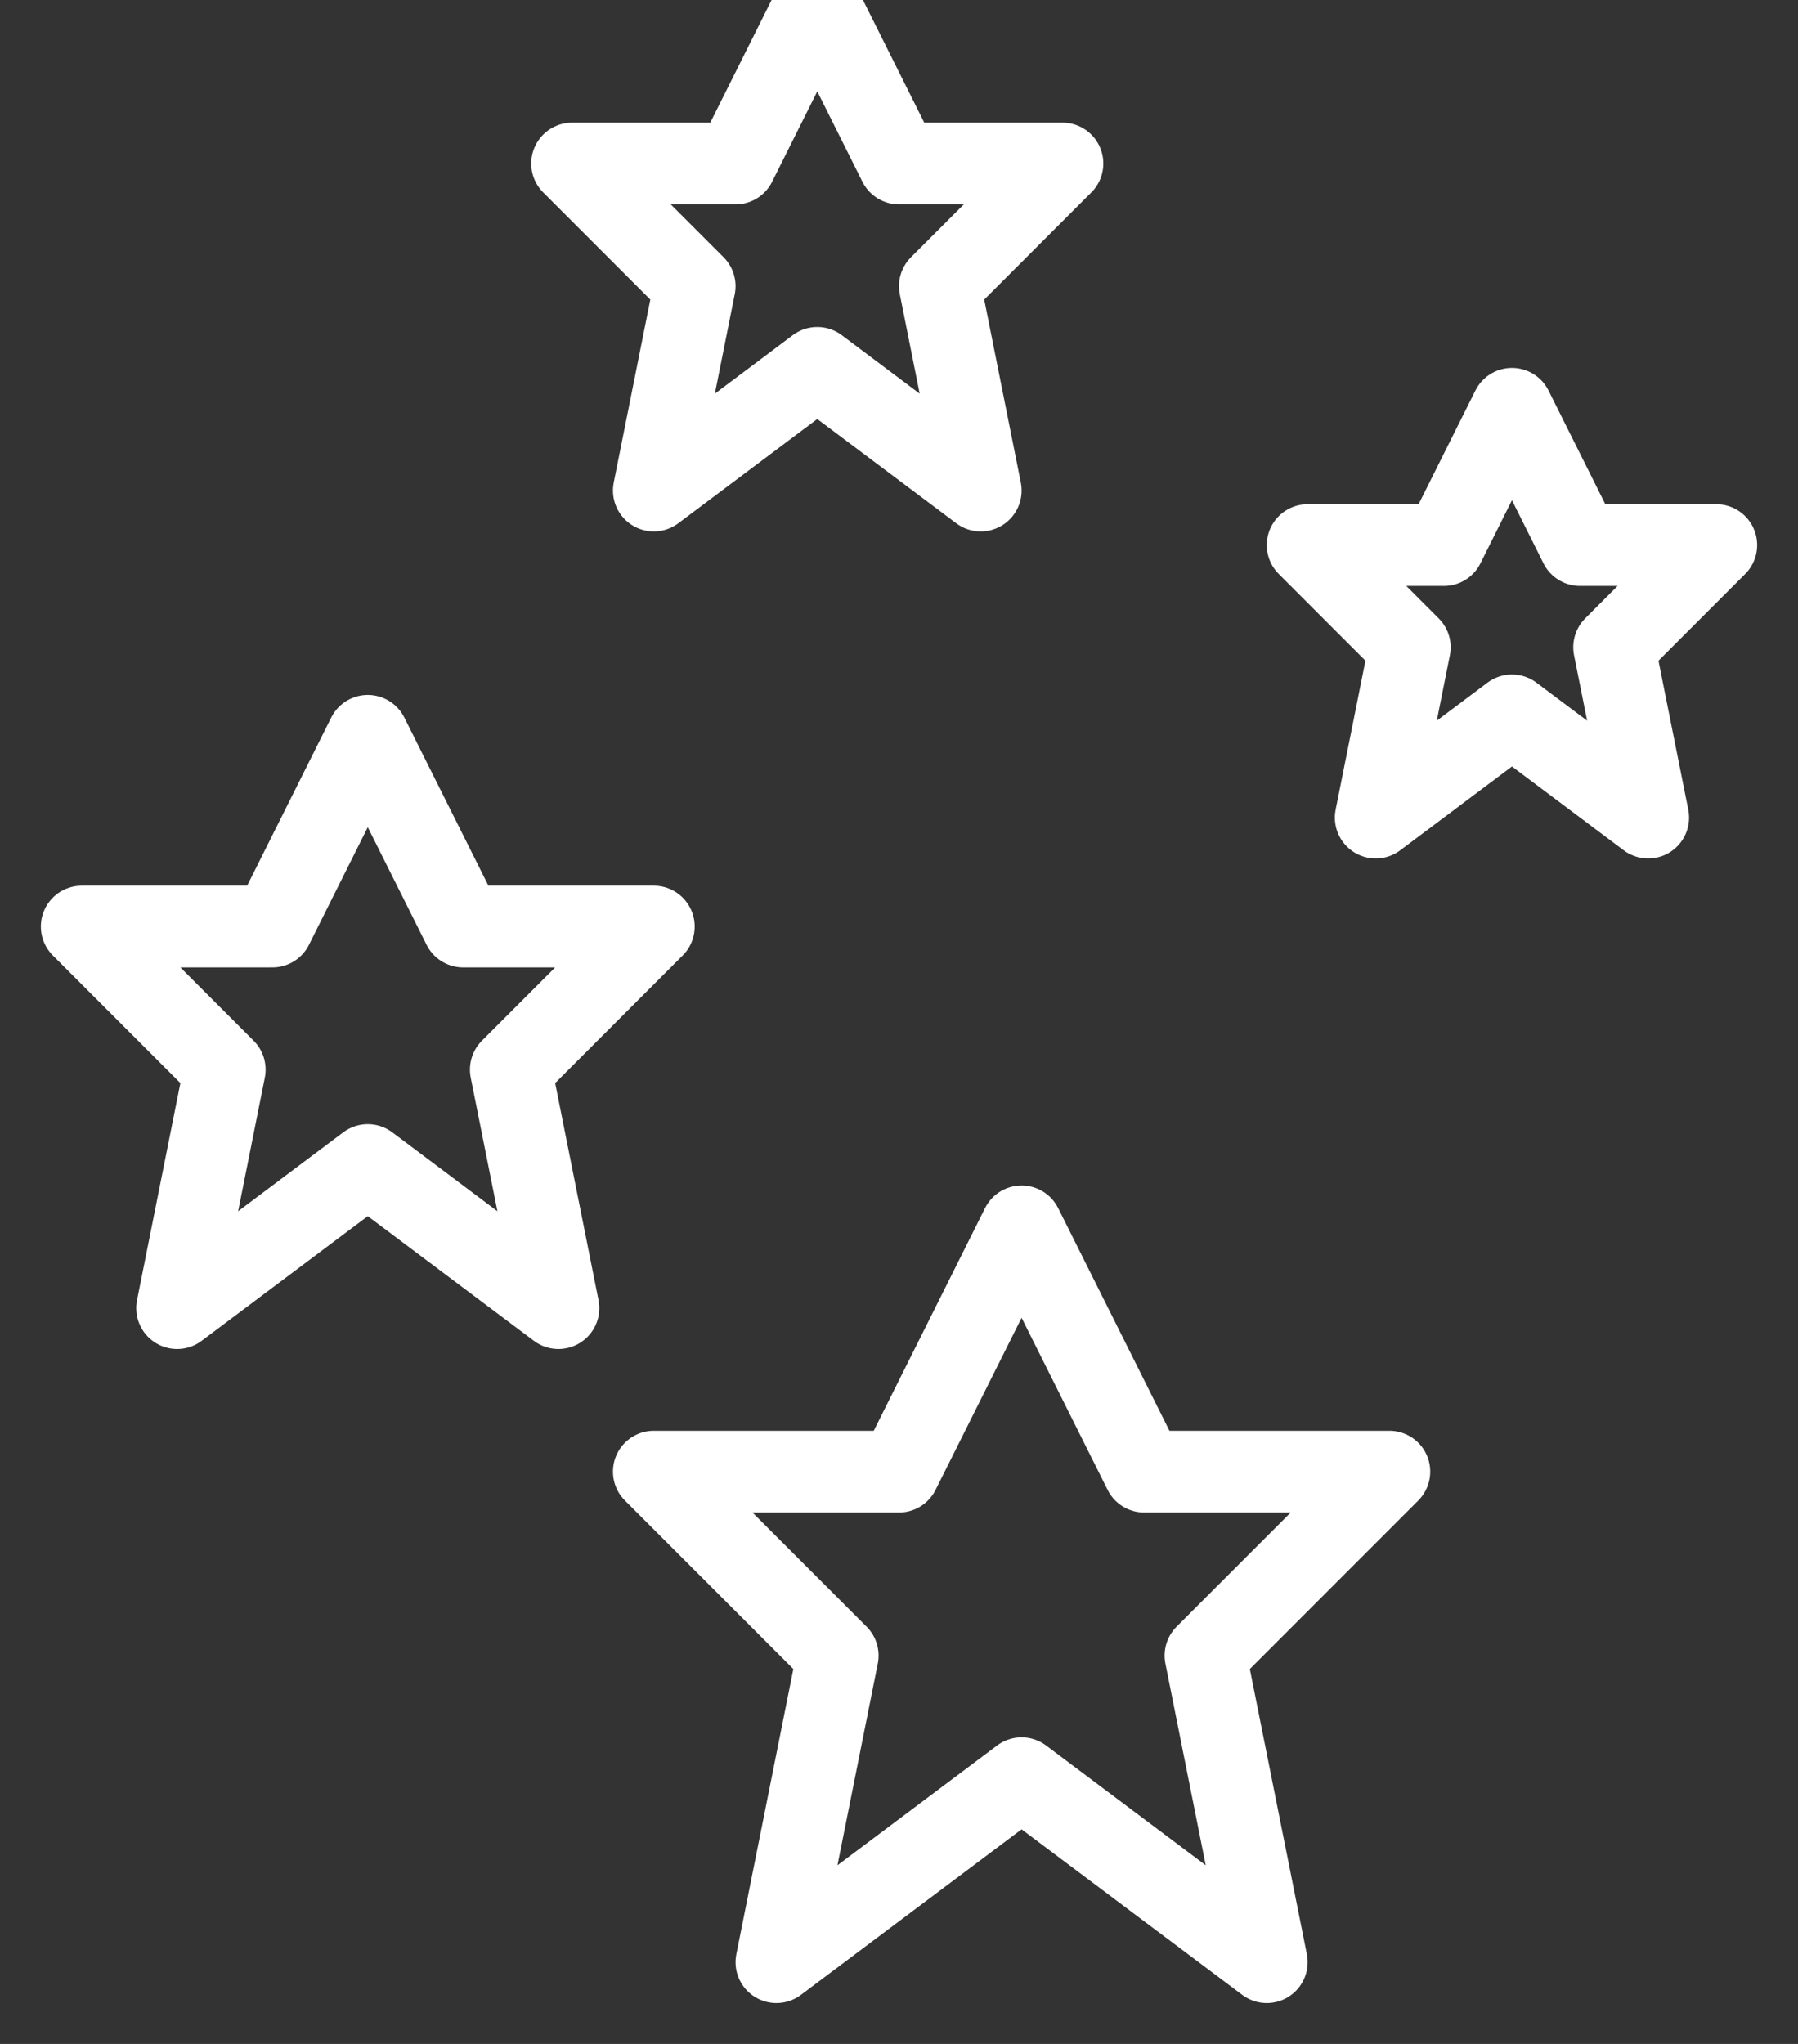 <?xml version="1.0" encoding="UTF-8"?>
<svg width="22px" height="25px" viewBox="0 0 22 25" version="1.1" xmlns="http://www.w3.org/2000/svg" xmlns:xlink="http://www.w3.org/1999/xlink">
    <rect x="0" y="0" width="22" height="25" fill="#333333" stroke="none"/>
    <!-- Generator: Sketch 41.1 (35376) - http://www.bohemiancoding.com/sketch -->
    <title>incident</title>
    <desc>Created with Sketch.</desc>
    <defs></defs>
    <g id="Symbols" stroke="none" stroke-width="1" fill="none" fill-rule="evenodd" stroke-linecap="round" stroke-linejoin="round">
        <g id="SubSub-Patient-V5" transform="translate(-29, -158)" stroke="#FFFFFF">
            <g id="incident" transform="translate(30, 158)">
                <polygon id="Stroke-488" points="19.167 10 17.5 8.75 15.833 10 16.25 7.917 15 6.667 16.667 6.667 17.5 5 18.333 6.667 20 6.667 18.75 7.917"></polygon>
                <polygon id="Stroke-490" points="11 6 9 4.5 7 6 7.5 3.5 6 2 8 2 9 0 10 2 12 2 10.5 3.5"></polygon>
                <polygon id="Stroke-491" points="5.833 16 3.5 14.25 1.167 16 1.75 13.083 0 11.333 2.333 11.333 3.5 9 4.667 11.333 7 11.333 5.25 13.083"></polygon>
                <polygon id="Stroke-492" points="14.5 24 11.5 21.75 8.5 24 9.25 20.25 7 18 10 18 11.5 15 13 18 16 18 13.75 20.25"></polygon>
            </g>
        </g>
    </g>
</svg>